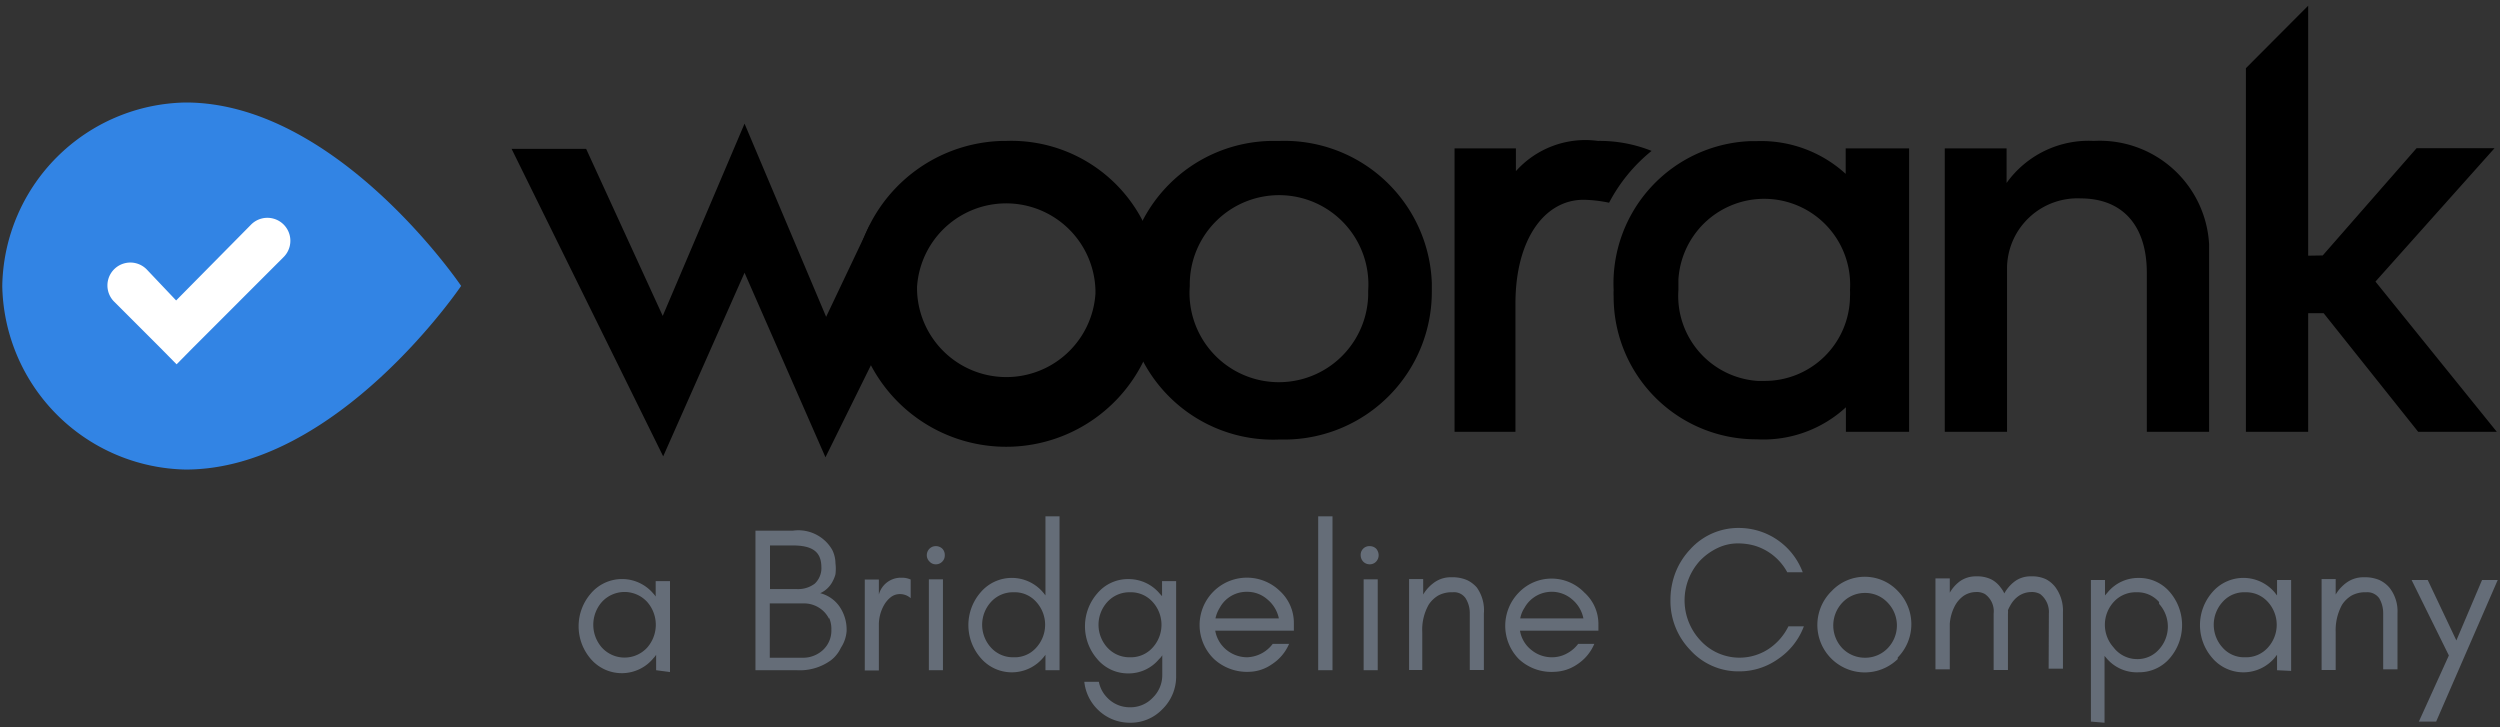 <svg id="Layer_1" data-name="Layer 1" xmlns="http://www.w3.org/2000/svg" viewBox="0 0 110 32"><rect x="0" y="0" width="110" height="32" fill="#333333" stroke="none"/><defs><style>.cls-1{fill:#656d78}.cls-2{fill-rule:evenodd}</style></defs><path class="cls-1" d="M28.87 29.49v-.68a.76.76 0 01-.11.14A1.8 1.8 0 0126 29a2.2 2.2 0 010-2.89 1.8 1.8 0 012.74 0 .76.76 0 01.11.14v-.68h.63v4zm-.39-3a1.35 1.35 0 00-2 0 1.52 1.52 0 000 2 1.35 1.35 0 002 0 1.52 1.52 0 000-2zM37 28.5a1.47 1.47 0 01-.45.56 2.33 2.33 0 01-1.48.43h-1.83v-6.14h1.64a1.72 1.72 0 011.73.83 1.33 1.33 0 01.15.6 2 2 0 010 .49 1.43 1.43 0 01-.14.34 1.13 1.13 0 01-.53.49 1.48 1.48 0 01.85.59 1.8 1.8 0 01.31 1.09 1.53 1.53 0 01-.25.72zM34.88 24h-1v1.92h1.19a1.21 1.21 0 00.78-.24.94.94 0 00.29-.75c-.01-.67-.42-.93-1.26-.93zm1.6 3.23a1.22 1.22 0 00-.27-.36 1.24 1.24 0 00-.84-.32h-1.5v2.39h1.41a1.29 1.29 0 00.93-.34 1.16 1.16 0 00.37-.89 1.21 1.21 0 00-.1-.53zM39.61 26.14a.64.64 0 00-.42.14 1.19 1.19 0 00-.29.34 1.75 1.75 0 00-.23.88v2h-.62v-4h.62v.82-.16a1 1 0 011-.74.92.92 0 01.4.08v.82a.7.7 0 00-.46-.18zM41.57 24.43a.37.37 0 01-.11.28.38.38 0 01-.28.12.36.36 0 01-.28-.12.38.38 0 01-.12-.28.4.4 0 01.12-.29.39.39 0 01.28-.11.41.41 0 01.28.11.39.39 0 01.11.29zm-.7 5.06v-4h.62v4zM46 29.49v-.68a1.71 1.71 0 01-.11.14 1.8 1.8 0 01-2.74 0 2.2 2.2 0 010-2.89 1.8 1.8 0 012.74 0 1.71 1.71 0 01.11.14v-3.48h.62v6.77zm-.4-3a1.26 1.26 0 00-1-.43 1.3 1.3 0 00-1 .43 1.49 1.49 0 000 2 1.3 1.3 0 001 .43 1.26 1.26 0 001-.43 1.49 1.49 0 000-2zM48.72 30.7a1.36 1.36 0 001 .42 1.34 1.34 0 001-.42 1.38 1.38 0 00.42-1v-.87A.69.69 0 0151 29a1.74 1.74 0 01-1.36.63 1.76 1.76 0 01-1.36-.63 2.2 2.2 0 010-2.89 1.76 1.76 0 011.38-.63 1.78 1.78 0 011.36.63l.11.12v-.66h.62v4.17a2 2 0 01-.6 1.46 1.93 1.93 0 01-1.43.6 2 2 0 01-1.44-.6 2 2 0 01-.57-1.2h.64a1.36 1.36 0 00.37.7zm2-4.21a1.28 1.28 0 00-1-.43 1.31 1.31 0 00-1 .43 1.49 1.49 0 000 2 1.31 1.31 0 001 .43 1.28 1.28 0 001-.43 1.49 1.49 0 000-2zM56.93 27.75h-3.46a1.4 1.4 0 00.49.84 1.44 1.44 0 00.91.33 1.47 1.47 0 001.13-.59h.72a2 2 0 01-.76.9 1.82 1.82 0 01-1 .33 2.14 2.14 0 01-1.54-.56 2.06 2.06 0 112.89-3 1.9 1.9 0 01.62 1.41zm-1.17-1.38a1.33 1.33 0 00-.89-.33 1.34 1.34 0 00-1.2.7 1.5 1.5 0 00-.19.47h2.79a1.47 1.47 0 00-.51-.84zM58 29.49v-6.77h.63v6.77zM60.66 24.43a.41.41 0 01-.11.28.38.38 0 01-.28.12.4.4 0 01-.29-.12.41.41 0 01-.11-.28.38.38 0 01.4-.4.41.41 0 01.28.11.44.44 0 01.11.29zM60 29.49v-4h.62v4zM64.67 27a1.22 1.22 0 00-.18-.67.61.61 0 00-.57-.27 1.23 1.23 0 00-.65.15 1.3 1.3 0 00-.41.4 2.24 2.24 0 00-.28 1.21v1.66H62v-4h.62v.68a1.73 1.73 0 01.5-.54 1.24 1.24 0 01.74-.22 1.63 1.63 0 01.68.12 1.31 1.31 0 01.44.33 1.72 1.72 0 01.31 1.15v2.48h-.62zM70.33 27.75h-3.45a1.35 1.35 0 00.49.84 1.42 1.42 0 00.91.33 1.36 1.36 0 00.65-.16 1.5 1.5 0 00.51-.43h.71a2 2 0 01-.75.9 1.87 1.87 0 01-1 .33 2.1 2.1 0 01-1.57-.56 2.09 2.09 0 010-2.93 2 2 0 012.88 0 1.86 1.86 0 01.62 1.41zm-1.16-1.38a1.37 1.37 0 00-2.09.37 1.29 1.29 0 00-.19.47h2.78a1.46 1.46 0 00-.5-.84zM78.23 29a2.94 2.94 0 01-1.71.54 2.85 2.85 0 01-2.15-.94 3.1 3.1 0 01-.87-2.21 3.35 3.35 0 01.23-1.22 3.17 3.17 0 01.64-1 2.85 2.85 0 012.15-.94 3 3 0 012.8 1.95h-.68A2.42 2.42 0 0077.17 24a2.73 2.73 0 00-.74-.09 2.07 2.07 0 00-.85.2 2.64 2.64 0 00-.77.55 2.58 2.58 0 000 3.51 2.33 2.33 0 003 .39 2.54 2.54 0 00.88-1h.68A3 3 0 0178.23 29zM83.5 29a2.06 2.06 0 01-2.9-3 2 2 0 012.9 0 2.09 2.09 0 010 2.93zm-.44-2.48a1.34 1.34 0 00-1-.43 1.35 1.35 0 00-1 .43 1.46 1.46 0 000 2 1.38 1.38 0 001 .42 1.37 1.37 0 001-.42 1.44 1.44 0 000-2zM90.15 27a1 1 0 00-.38-.86.76.76 0 00-.41-.09 1 1 0 00-.52.16 1.18 1.18 0 00-.38.42 1.51 1.51 0 00-.11.22.76.76 0 010 .15v2.48h-.63V27a.93.93 0 00-.38-.86.73.73 0 00-.41-.09 1 1 0 00-.52.16 1.28 1.28 0 00-.38.42 2 2 0 00-.24.82v2h-.63v-4h.63v.63a1.64 1.64 0 01.44-.5 1.2 1.2 0 01.72-.22 1.41 1.41 0 01.66.13 1.16 1.16 0 01.41.35 1.24 1.24 0 01.17.27 1.68 1.68 0 01.46-.53 1.16 1.16 0 01.72-.22 1.41 1.41 0 01.66.13 1.25 1.25 0 01.41.35 1.74 1.74 0 01.33 1.1v2.48h-.63zM92 31.75v-6.23h.62v.68l.12-.14a1.74 1.74 0 011.37-.63 1.77 1.77 0 011.37.63 2.23 2.23 0 010 2.89 1.77 1.77 0 01-1.37.63 1.74 1.74 0 01-1.39-.58l-.12-.14v2.94zm3-5.26a1.26 1.26 0 00-1-.43 1.3 1.3 0 00-1 .43 1.49 1.49 0 000 2 1.3 1.3 0 001 .51 1.26 1.26 0 001-.43 1.49 1.49 0 000-2zM100.19 29.49v-.68l-.11.14a1.8 1.8 0 01-2.74 0 2.2 2.2 0 010-2.89 1.8 1.8 0 012.74 0l.11.14v-.68h.62v4zm-.4-3a1.28 1.28 0 00-1-.43 1.26 1.26 0 00-1 .43 1.49 1.49 0 000 2 1.26 1.26 0 001 .43 1.28 1.28 0 001-.43 1.49 1.49 0 000-2zM104.86 27a1.31 1.31 0 00-.17-.67.64.64 0 00-.58-.27 1.25 1.25 0 00-.65.15 1.3 1.3 0 00-.41.4 2.33 2.33 0 00-.28 1.21v1.66h-.62v-4h.62v.68a1.73 1.73 0 01.5-.54 1.26 1.26 0 01.74-.22 1.63 1.63 0 01.68.12 1.31 1.31 0 01.44.33 1.67 1.67 0 01.36 1.12v2.48h-.63zM106.43 31.75l1.32-2.91-1.64-3.32h.71l1.26 2.66 1.13-2.66h.69l-2.71 6.23z"/><g id="Group_117" data-name="Group 117"><g id="woorank-widget"><g id="Group"><g id="Shape"><path id="Path_17" data-name="Path 17" class="cls-2" d="M51 12.77a6.73 6.73 0 11-6.88-6.57h.16A6.51 6.51 0 0151 12.45zm-10.65 0a3.93 3.93 0 007.85.15v-.15a3.93 3.93 0 00-7.85-.15z"/><path id="Path_18" data-name="Path 18" class="cls-2" d="M63 12.77a6.5 6.5 0 01-6.42 6.57h-.32a6.47 6.47 0 01-6.71-6.24v-.32A6.49 6.49 0 0156 6.2h.33A6.49 6.49 0 0163 12.45v.32zm-10.66 0a3.93 3.93 0 007.86.23v-.21a3.93 3.93 0 10-7.85-.21zM70.8 8.92a6 6 0 00-1.12-.13c-1.74 0-3 1.77-3 4.56V19H64V6.53h2.7v1a4.1 4.1 0 013.61-1.33 6.14 6.14 0 012.36.44 7.24 7.24 0 00-1.87 2.28zM81.22 19v-1.08a5.36 5.36 0 01-3.93 1.41A6.27 6.27 0 0171 13.05a2.62 2.62 0 010-.28 6.27 6.27 0 016-6.56h.28a5.52 5.52 0 013.93 1.44V6.53H84V19zm-3.6-2.24a3.75 3.75 0 003.78-3.71 2.71 2.71 0 000-.29 3.78 3.78 0 00-7.55-.46v.46a3.75 3.75 0 003.48 4zm19.58-5.6V19h-2.74v-7c0-2.09-1.08-3.27-2.91-3.27a3.1 3.1 0 00-3.24 3V19h-2.74V6.53h2.72v1.52a4.44 4.44 0 013.84-1.85 4.82 4.82 0 015.07 4.54v.43zm5 .08l4.13-4.72h3.43l-5.24 5.87 5.34 6.61h-3.46l-4.16-5.22h-.68V19h-2.74V3l2.74-2.75v11zm-62.68 1.64a4.75 4.75 0 012.39-4.13L43 6.55l-4.75 3.39-1.9 4-3.59-8.5-3.6 8.46-3.37-7.35h-3.28l6.67 13.53L32.76 12l3.56 8.12 3.25-6.58a4.48 4.48 0 010-.64z"/></g><path id="Shape-2" d="M8.17 20.66c6.66 0 12.12-8.08 12.12-8.08S14.83 4.51 8.17 4.51A8.21 8.21 0 00.1 12.58a8.23 8.23 0 008.07 8.08z" fill="#3284e4" fill-rule="evenodd"/></g></g></g><path d="M7.06 15.31l.71.72.71-.72 4-4a1 1 0 00-1.43-1.43l-3.3 3.34-1.28-1.35A1 1 0 005 13.25l2 2z" fill="#fff" fill-rule="evenodd"/></svg>
